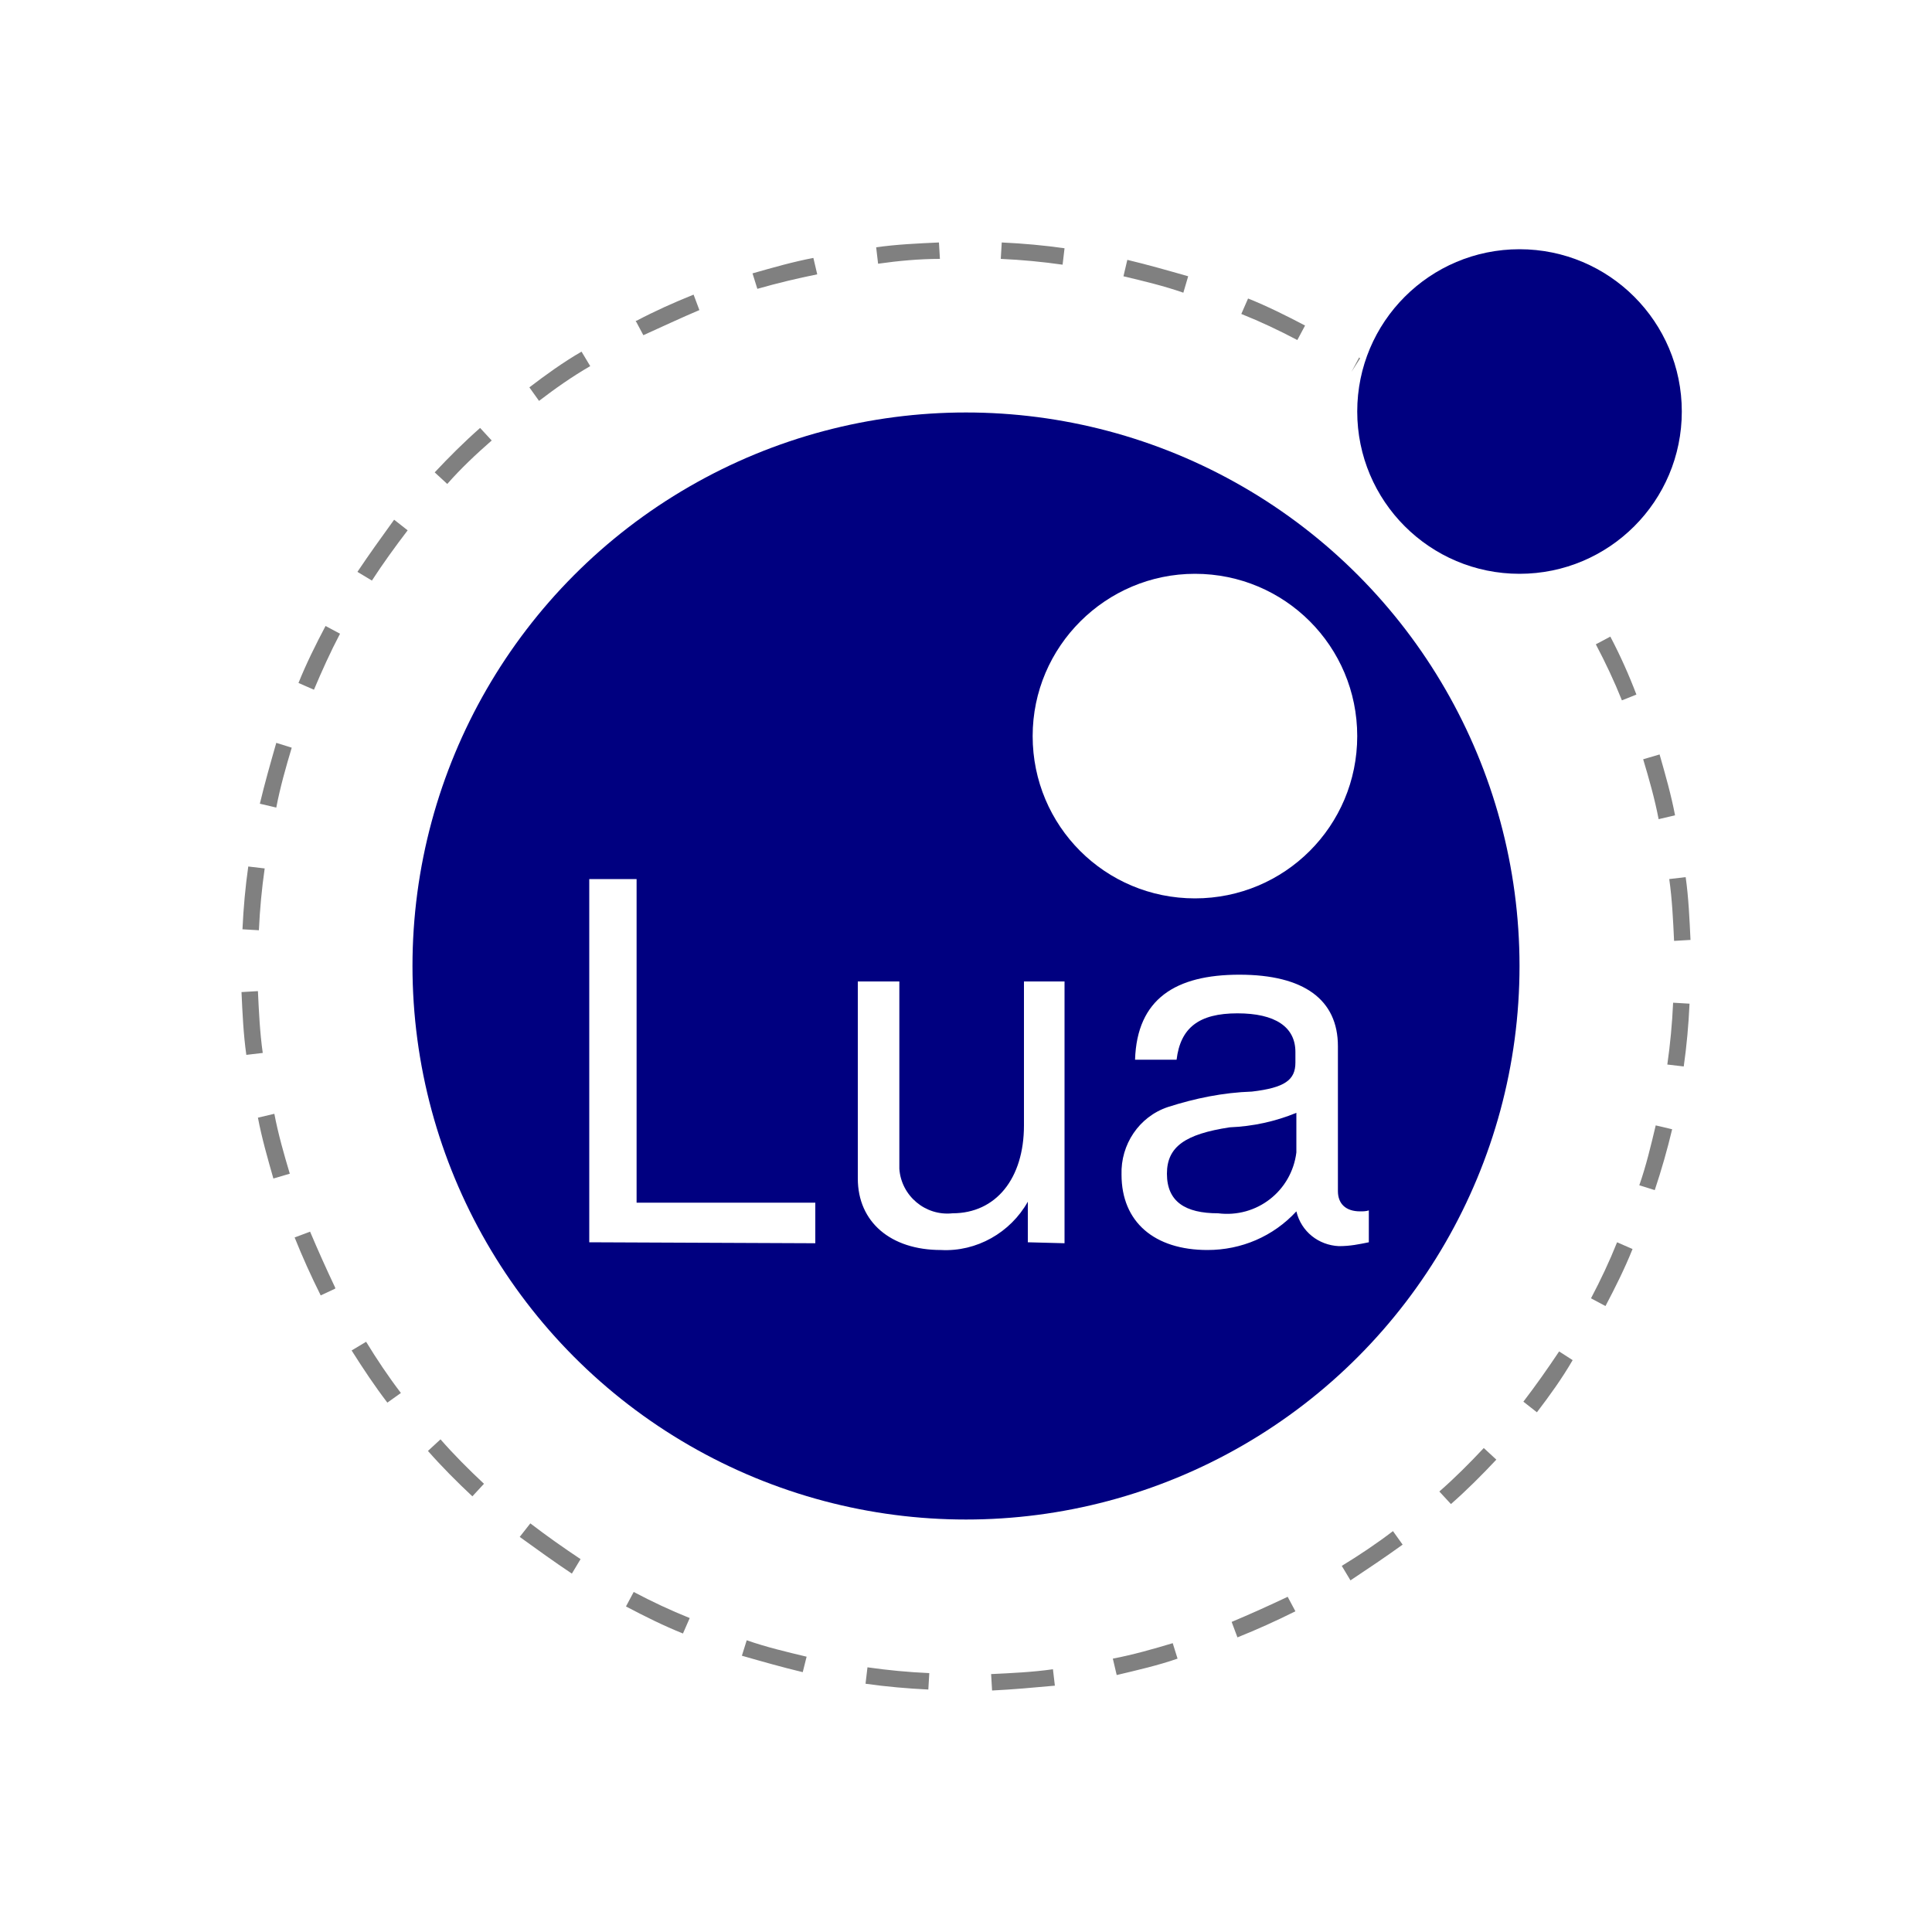 <svg width="200" height="200" version="1.1" viewBox="0 0 200 200" xml:space="preserve"
	xmlns:xlink="http://www.w3.org/1999/xlink" xmlns="http://www.w3.org/2000/svg">
	<style>
		.lua--fragment-0 {
			fill: #808080;
		}

		.lua--fragment-1 {
			fill: #000080;
		}

		.lua--fragment-2 {
			fill: #FFFFFF;
		}
	</style>
	<rect width="200" height="200" style="fill: #fff; rx: 24px;" />
	<g>
		<path class="lua--fragment-0"
			d="M102.7,175l-0.1-1.7c2.1-0.1,4.3-0.2,6.4-0.5l0.2,1.7C107,174.7,104.8,174.9,102.7,175z M96.1,174.9
		c-2.1-0.1-4.4-0.3-6.5-0.6l0.2-1.7c2.1,0.3,4.2,0.5,6.4,0.6L96.1,174.9z M115.6,173.4l-0.4-1.7c2.1-0.4,4.2-1,6.2-1.6l0.5,1.6
		C119.9,172.4,117.7,172.9,115.6,173.4z M83.1,173.1c-2.1-0.5-4.2-1.1-6.3-1.7l0.5-1.6c2,0.7,4.1,1.2,6.2,1.7L83.1,173.1z
		M128.1,169.5l-0.6-1.6c1.9-0.8,3.9-1.7,5.8-2.6h0l0.8,1.5l0,0C132.1,167.8,130.1,168.7,128.1,169.5L128.1,169.5z M70.7,169.1
		c-2-0.8-4-1.8-5.9-2.8l0.8-1.5c1.9,1,3.8,1.9,5.8,2.7L70.7,169.1z M139.8,163.6l-0.9-1.5c1.8-1.1,3.6-2.3,5.3-3.6l1,1.4
		C143.4,161.2,141.6,162.4,139.8,163.6L139.8,163.6z M59.2,162.9c-1.8-1.2-3.6-2.5-5.4-3.8l1.1-1.4c1.7,1.3,3.4,2.5,5.2,3.7
		L59.2,162.9z M150.2,155.7l-1.2-1.3c1.6-1.4,3.1-2.9,4.6-4.5l1.3,1.2C153.4,152.7,151.8,154.3,150.2,155.7L150.2,155.7z
		M48.9,154.9c-1.6-1.5-3.1-3-4.6-4.7l1.3-1.2c1.4,1.6,2.9,3.1,4.5,4.6L48.9,154.9z M159.1,146.2l-1.4-1.1c1.3-1.7,2.5-3.4,3.7-5.2
		l1.4,0.9C161.7,142.7,160.4,144.5,159.1,146.2z M40.1,145.2c-1.3-1.7-2.5-3.5-3.7-5.4l1.5-0.9c1.1,1.8,2.3,3.6,3.6,5.3L40.1,145.2z
		M166.2,135.2l-1.5-0.8c1-1.9,1.9-3.8,2.7-5.8l1.6,0.7C168.2,131.3,167.2,133.3,166.2,135.2L166.2,135.2z M33.2,134.1L33.2,134.1
		c-1-2-1.9-4-2.7-6l1.6-0.6c0.8,1.9,1.7,3.9,2.6,5.8l0,0.1L33.2,134.1z M171.3,123.2l-1.6-0.5c0.7-2,1.2-4.1,1.7-6.2l1.7,0.4
		C172.6,119,172,121.1,171.3,123.2z M28.3,122c-0.6-2.1-1.2-4.2-1.6-6.3l1.7-0.4c0.4,2.1,1,4.2,1.6,6.2L28.3,122z M174.3,110.4
		l-1.7-0.2c0.3-2.1,0.5-4.2,0.6-6.4l1.7,0.1C174.8,106.1,174.6,108.3,174.3,110.4z M25.5,109.2c-0.3-2.1-0.4-4.3-0.5-6.5l1.7-0.1
		c0.1,2.1,0.2,4.3,0.5,6.4L25.5,109.2z M173.3,97.4c-0.1-2.1-0.2-4.3-0.5-6.4l1.7-0.2c0.3,2.1,0.4,4.4,0.5,6.5L173.3,97.4z
		M26.8,96.3l-1.7-0.1c0.1-2.2,0.3-4.4,0.6-6.5l1.7,0.2C27.1,92,26.9,94.1,26.8,96.3z M171.7,84.8c-0.4-2.1-1-4.2-1.6-6.2l1.7-0.5
		c0.6,2.1,1.2,4.2,1.6,6.3L171.7,84.8z M28.6,83.6l-1.7-0.4c0.5-2.1,1.1-4.2,1.7-6.3l1.6,0.5C29.6,79.4,29,81.5,28.6,83.6z
		M167.9,72.5c-0.8-2-1.7-3.9-2.7-5.8l1.5-0.8c1,1.9,1.9,3.9,2.7,6L167.9,72.5z M32.5,71.4l-1.6-0.7c0.8-2,1.8-4,2.8-5.9l1.5,0.8
		C34.2,67.5,33.3,69.5,32.5,71.4z M38.5,60.1L37,59.2c1.2-1.8,2.5-3.6,3.8-5.4l1.4,1.1C40.9,56.6,39.6,58.4,38.5,60.1z M46.3,50.1
		L45,48.9c1.5-1.6,3-3.1,4.7-4.6l1.2,1.3C49.3,47,47.7,48.5,46.3,50.1z M55.8,41.5l-1-1.4c1.7-1.3,3.5-2.6,5.4-3.7l0.9,1.5
		C59.2,39,57.5,40.2,55.8,41.5L55.8,41.5z M139.9,38.5L139.9,38.5l0.8-1.5l0.1,0.1L139.9,38.5z M134.3,35.2c-1.9-1-3.8-1.9-5.8-2.7
		l0.7-1.6c2,0.8,4,1.8,5.9,2.8L134.3,35.2z M66.6,34.7l-0.8-1.5l0.1,0c1.9-1,3.9-1.9,5.9-2.7l0.6,1.6C70.5,32.9,68.6,33.8,66.6,34.7
		L66.6,34.7z M122.5,30.3c-2-0.7-4.1-1.2-6.2-1.7l0.4-1.7c2.1,0.5,4.2,1.1,6.3,1.7L122.5,30.3z M78.4,29.9l-0.5-1.6
		c2.1-0.6,4.2-1.2,6.3-1.6l0.4,1.7C82.6,28.8,80.5,29.3,78.4,29.9z M110,27.4c-2.1-0.3-4.2-0.5-6.4-0.6l0.1-1.7
		c2.2,0.1,4.4,0.3,6.5,0.6L110,27.4z M90.9,27.3l-0.2-1.7c2.1-0.3,4.3-0.4,6.5-0.5l0.1,1.7C95.2,26.8,93,27,90.9,27.3L90.9,27.3z" />
		<circle class="lua--fragment-1" cx="100" cy="100" r="57.3" />
		<circle class="lua--fragment-1" cx="157.3" cy="42.6" r="16.8" />
		<path class="lua--fragment-2" d="M123.7,59.4c9.3,0,16.8,7.5,16.8,16.8S133,93,123.7,93s-16.8-7.5-16.8-16.8S114.5,59.4,123.7,59.4z
		M84.4,128.7v-4.2H65.9V91H61v37.6L84.4,128.7 M110.2,128.7v-27.1H106v14.9c0,5.5-2.9,9.1-7.4,9.1c-2.8,0.3-5.3-1.8-5.5-4.6
		c0-0.2,0-0.5,0-0.7v-18.7h-4.3v20.4c0,4.5,3.4,7.4,8.6,7.4c3.7,0.2,7.2-1.8,9-5v4.2L110.2,128.7 M141.7,128.6v-3.3
		c-0.3,0.1-0.6,0.1-0.9,0.1c-1.5,0-2.3-0.8-2.3-2.1v-15c0-4.8-3.5-7.4-10.2-7.4c-6.6,0-10.6,2.5-10.8,8.8h4.3
		c0.4-3.3,2.3-4.8,6.3-4.8c3.9,0,6,1.4,6,4v1.1c0,1.8-1.1,2.6-4.5,3c-3,0.1-5.9,0.7-8.7,1.6c-3,1-4.9,3.9-4.8,7
		c0,4.9,3.4,7.8,8.9,7.8c3.5,0,6.8-1.4,9.2-4c0.5,2.1,2.3,3.5,4.4,3.6C139.8,129,140.7,128.8,141.7,128.6 M134.2,119.3
		c-0.5,4-4.1,6.8-8.1,6.3c-3.4,0-5.3-1.2-5.3-4.1c0-2.8,1.9-4.1,6.5-4.8c2.4-0.1,4.7-0.6,6.9-1.5L134.2,119.3" />
	</g>
</svg>
